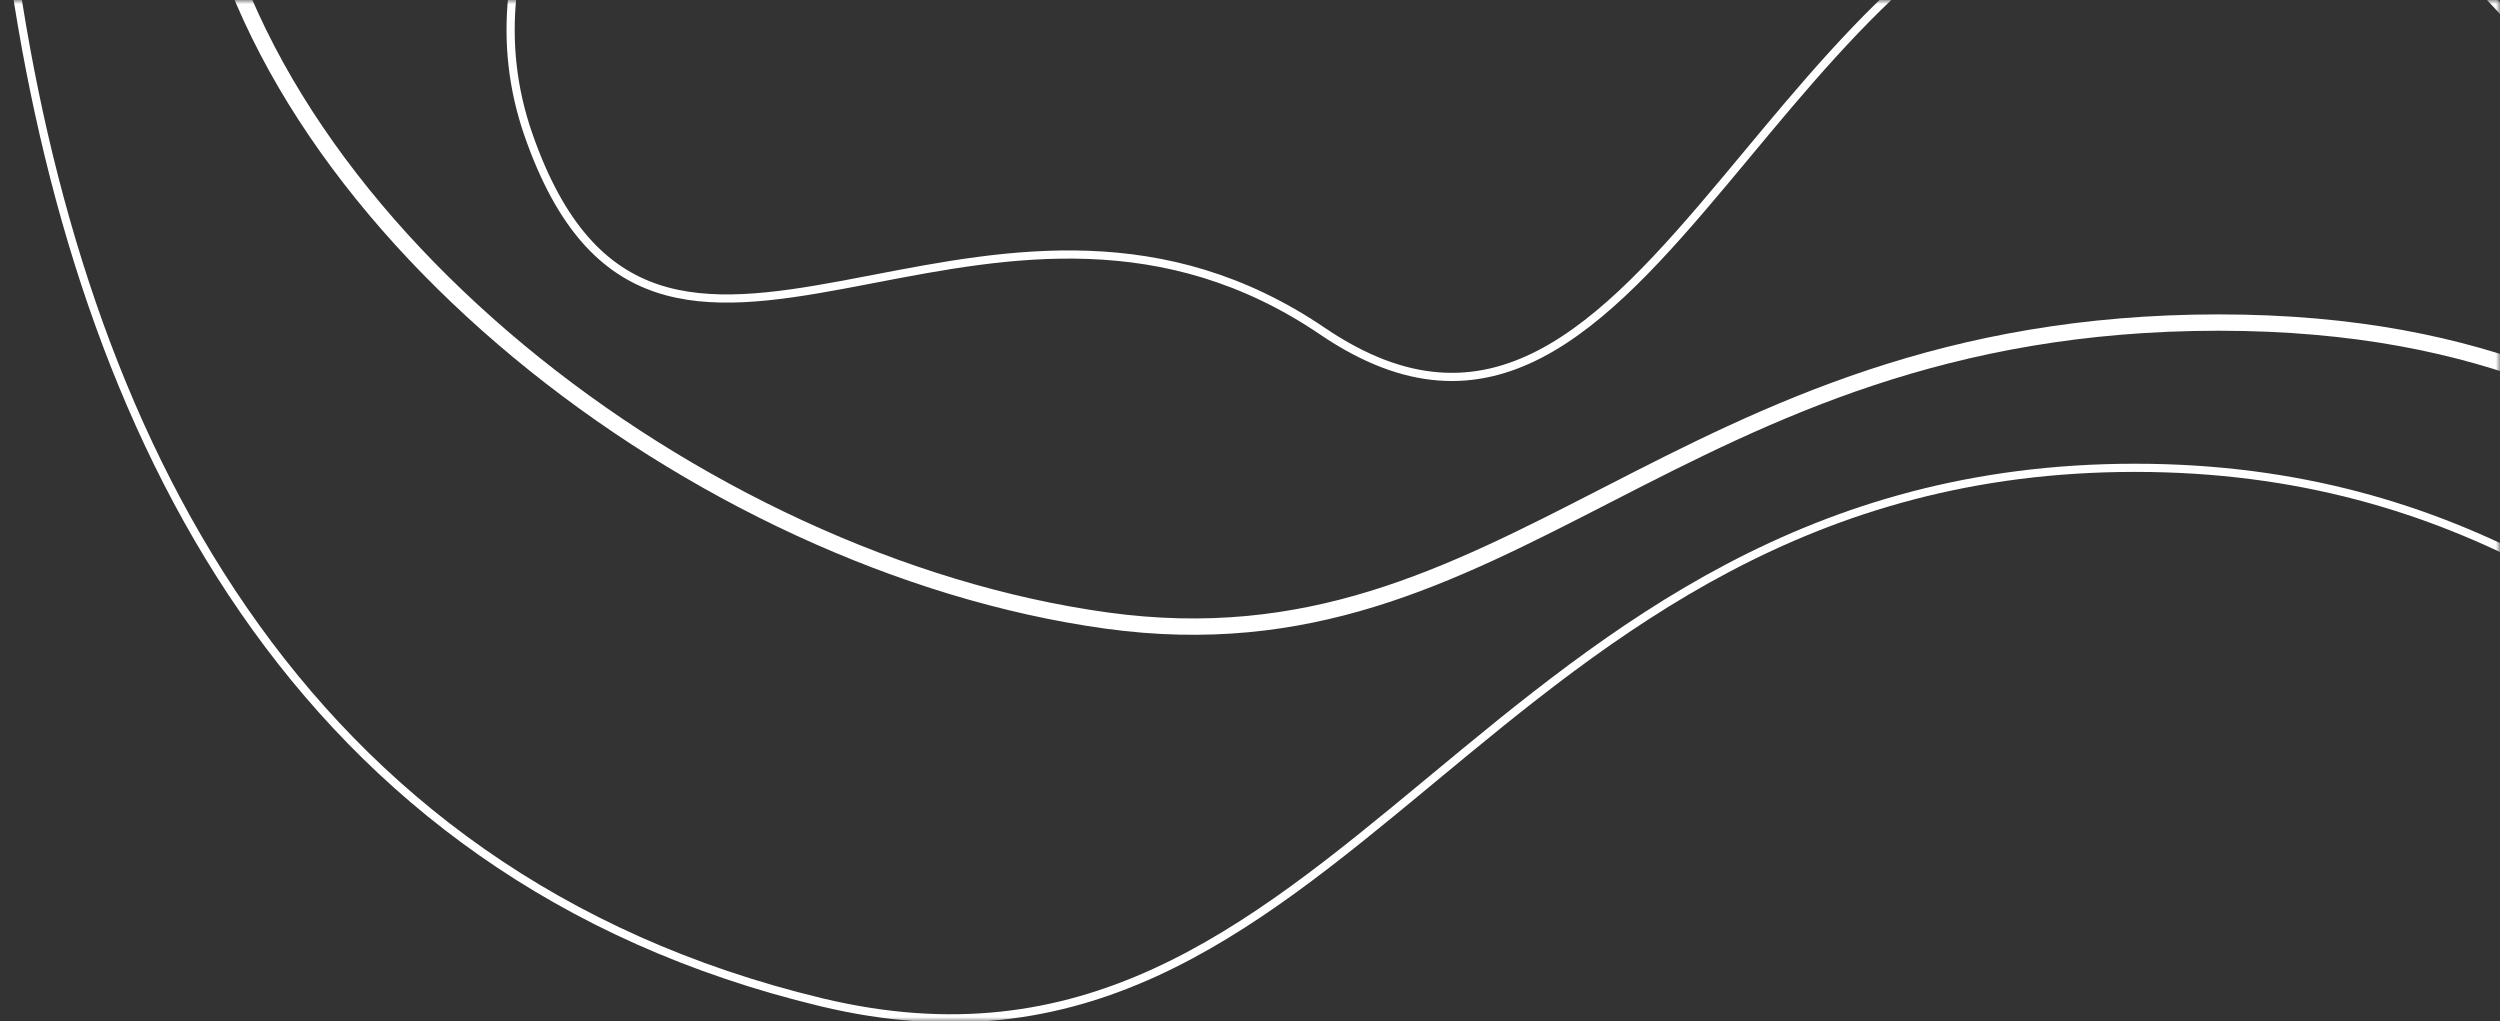 <svg width="306" height="125" viewBox="0 0 306 125" fill="none" xmlns="http://www.w3.org/2000/svg">
<rect x="0" y="0" width="306" height="125" fill="#333333" stroke="none"/>
<mask id="mask0_27_813" style="mask-type:alpha" maskUnits="userSpaceOnUse" x="0" y="0" width="306" height="125">
<rect width="306" height="125" fill="white"/>
</mask>
<g mask="url(#mask0_27_813)">
<path d="M261.328 -339.454C277.606 -339.408 287.156 -339.143 292.874 -337.917C295.723 -337.307 297.558 -336.469 298.792 -335.35C300.018 -334.24 300.702 -332.805 301.156 -330.886C301.556 -329.192 301.766 -327.168 302.022 -324.706C302.058 -324.354 302.096 -323.994 302.135 -323.624C302.446 -320.679 302.856 -317.191 303.719 -313.074C305.446 -304.834 308.981 -294.102 317.134 -280.119C324.803 -266.967 326.69 -256.389 328.337 -247.153C328.425 -246.659 328.513 -246.169 328.6 -245.682C330.329 -236.083 332.127 -227.857 340.587 -219.784C349.01 -211.745 363.998 -203.893 391.97 -194.83C419.957 -185.762 461.004 -175.465 521.606 -162.572C551.895 -156.128 574.982 -149.935 592.149 -143.895C609.328 -137.851 620.536 -131.975 627.107 -126.186C633.656 -120.417 635.548 -114.787 634.245 -109.158C632.926 -103.461 628.311 -97.641 621.522 -91.594C614.746 -85.56 605.882 -79.366 596.181 -72.903C593.276 -70.968 590.296 -69.009 587.276 -67.024C580.222 -62.386 572.951 -57.605 565.911 -52.655C555.855 -45.583 546.247 -38.148 538.377 -30.25C530.509 -22.354 524.354 -13.974 521.238 -5.006C519.415 0.242 517.675 5.325 515.992 10.246C506.281 38.63 498.418 61.613 486.863 79.595C473.339 100.641 454.753 114.832 422.137 122.673C389.674 130.478 369.741 114.306 347.737 95.978L346.934 95.309C325.165 77.171 301.268 57.26 261.329 57.26C221.291 57.26 197.196 77.227 175.289 95.38L174.649 95.911C152.551 114.219 132.619 130.39 100.522 122.673C36.086 107.181 9.487 52.759 1.444 -4.911C-0.562 -19.289 0.75 -29.024 4.229 -36.788C7.713 -44.564 13.393 -50.417 20.257 -57.009C20.972 -57.696 21.699 -58.39 22.438 -59.095C35.883 -71.931 52.972 -88.244 66.1 -126.026C78.347 -161.27 77.482 -187.752 76.734 -210.65C76.636 -213.637 76.54 -216.563 76.476 -219.44C76.198 -231.904 76.508 -243.416 79.765 -254.964C83.018 -266.503 89.222 -278.107 100.774 -290.725C145.753 -339.855 193.619 -339.688 256.106 -339.472C257.836 -339.466 259.576 -339.459 261.328 -339.454Z" stroke="white"/>
<path d="M263.981 -292.019C277.123 -287.277 285.235 -280.063 290.822 -271.397C296.434 -262.69 299.524 -252.483 302.545 -241.67C302.802 -240.752 303.057 -239.83 303.314 -238.904C309.089 -218.094 315.338 -195.576 339.628 -179.137C364.318 -162.429 388.761 -164.699 410.975 -166.762C411.578 -166.818 412.18 -166.874 412.78 -166.93C435.549 -169.03 455.745 -170.334 472.345 -151.018C484.997 -136.294 498.852 -129.417 510.045 -123.861C513.98 -121.908 517.587 -120.118 520.696 -118.208C526.694 -114.523 530.874 -110.419 532.454 -103.888C534.052 -97.281 533.036 -88.01 528.112 -73.893C518.274 -45.691 497.502 -10.069 472.654 19.448C460.233 34.202 446.816 47.405 433.265 57.385C419.705 67.371 406.071 74.086 393.211 75.953C380.279 77.831 370.437 76.514 361.911 73.509C353.487 70.539 346.312 65.912 338.626 60.956L338.263 60.721C322.599 50.621 305.035 39.482 271.556 39.482C238.112 39.482 216.473 50.437 196.985 60.434L196.528 60.669C177.233 70.568 160.098 79.36 135.423 75.952C110.413 72.498 84.233 60.193 63.505 43.005C42.766 25.809 27.602 3.828 24.419 -18.907C22.845 -30.15 25.812 -38.131 31.474 -44.822C37.196 -51.585 45.675 -57.042 55.226 -63.145L55.54 -63.345C74.507 -75.464 97.209 -89.969 108.344 -121.891C118.598 -151.285 114.848 -178.67 111.46 -203.411C111.159 -205.614 110.86 -207.796 110.574 -209.956C107.068 -236.468 105.537 -259.634 123.792 -279.496C142.186 -299.509 163.883 -307.43 187.638 -307.97C211.44 -308.512 237.315 -301.642 263.981 -292.019Z" stroke="white" stroke-width="2"/>
<path d="M196.324 -292.5C209.035 -292.5 220.814 -286.342 232.013 -276.579C243.211 -266.815 253.779 -253.488 264.063 -239.242C268.358 -233.294 272.609 -227.177 276.833 -221.097C282.706 -212.646 288.529 -204.266 294.351 -196.509C304.37 -183.162 314.458 -171.558 324.953 -164.435C345.854 -150.247 362.574 -144.549 379.039 -142.408C390.613 -140.904 402.074 -141.159 414.736 -141.441C420.041 -141.559 425.558 -141.682 431.382 -141.682C450.996 -141.682 472.332 -130.978 486.784 -114.56C501.228 -98.152 508.739 -76.106 500.852 -53.426C492.959 -30.733 470.139 -14.331 443.93 -0.037C434.091 5.329 423.801 10.386 413.672 15.363C410.322 17.009 406.99 18.646 403.697 20.283C390.459 26.866 377.864 33.442 367.413 40.537C362.252 44.04 357.686 45.741 353.55 46.074C349.421 46.407 345.679 45.38 342.154 43.357C335.067 39.288 328.902 31.223 322.354 22.157C321.749 21.318 321.14 20.471 320.527 19.619C314.543 11.294 308.172 2.43 300.484 -4.567C291.993 -12.293 281.864 -17.773 268.824 -17.773C255.788 -17.773 245.141 -12.297 235.874 -4.581C227.709 2.216 220.583 10.78 213.825 18.903C212.922 19.988 212.026 21.064 211.135 22.128C203.545 31.189 196.335 39.268 188.458 43.346C184.534 45.378 180.458 46.408 176.093 46.074C171.725 45.74 167.029 44.037 161.873 40.537C142.395 27.315 123.305 30.989 107.013 34.124C105.705 34.376 104.415 34.624 103.145 34.86C94.558 36.453 86.913 37.465 80.433 35.297C74.007 33.147 68.623 27.826 64.674 16.472C60.747 5.181 62.422 -5.996 67.439 -17.165C72.461 -28.345 80.818 -39.481 90.203 -50.656C94.071 -55.261 98.121 -59.881 102.179 -64.51C107.941 -71.083 113.72 -77.675 119.018 -84.272C128.061 -95.531 135.785 -106.898 139.794 -118.427C146.352 -137.283 144.265 -153.747 142.401 -168.446C141.989 -171.695 141.588 -174.858 141.294 -177.941C140.479 -186.476 140.477 -194.395 143.235 -201.927C145.99 -209.448 151.519 -216.639 161.873 -223.667C172.4 -230.813 176.646 -238.776 177.854 -246.712C179.008 -254.303 177.372 -261.83 175.929 -268.465C175.871 -268.731 175.814 -268.995 175.757 -269.257C175.013 -272.686 174.357 -275.852 174.182 -278.685C174.007 -281.517 174.317 -283.958 175.457 -285.963C177.72 -289.948 183.445 -292.5 196.324 -292.5Z" stroke="white"/>
</g>
</svg>

